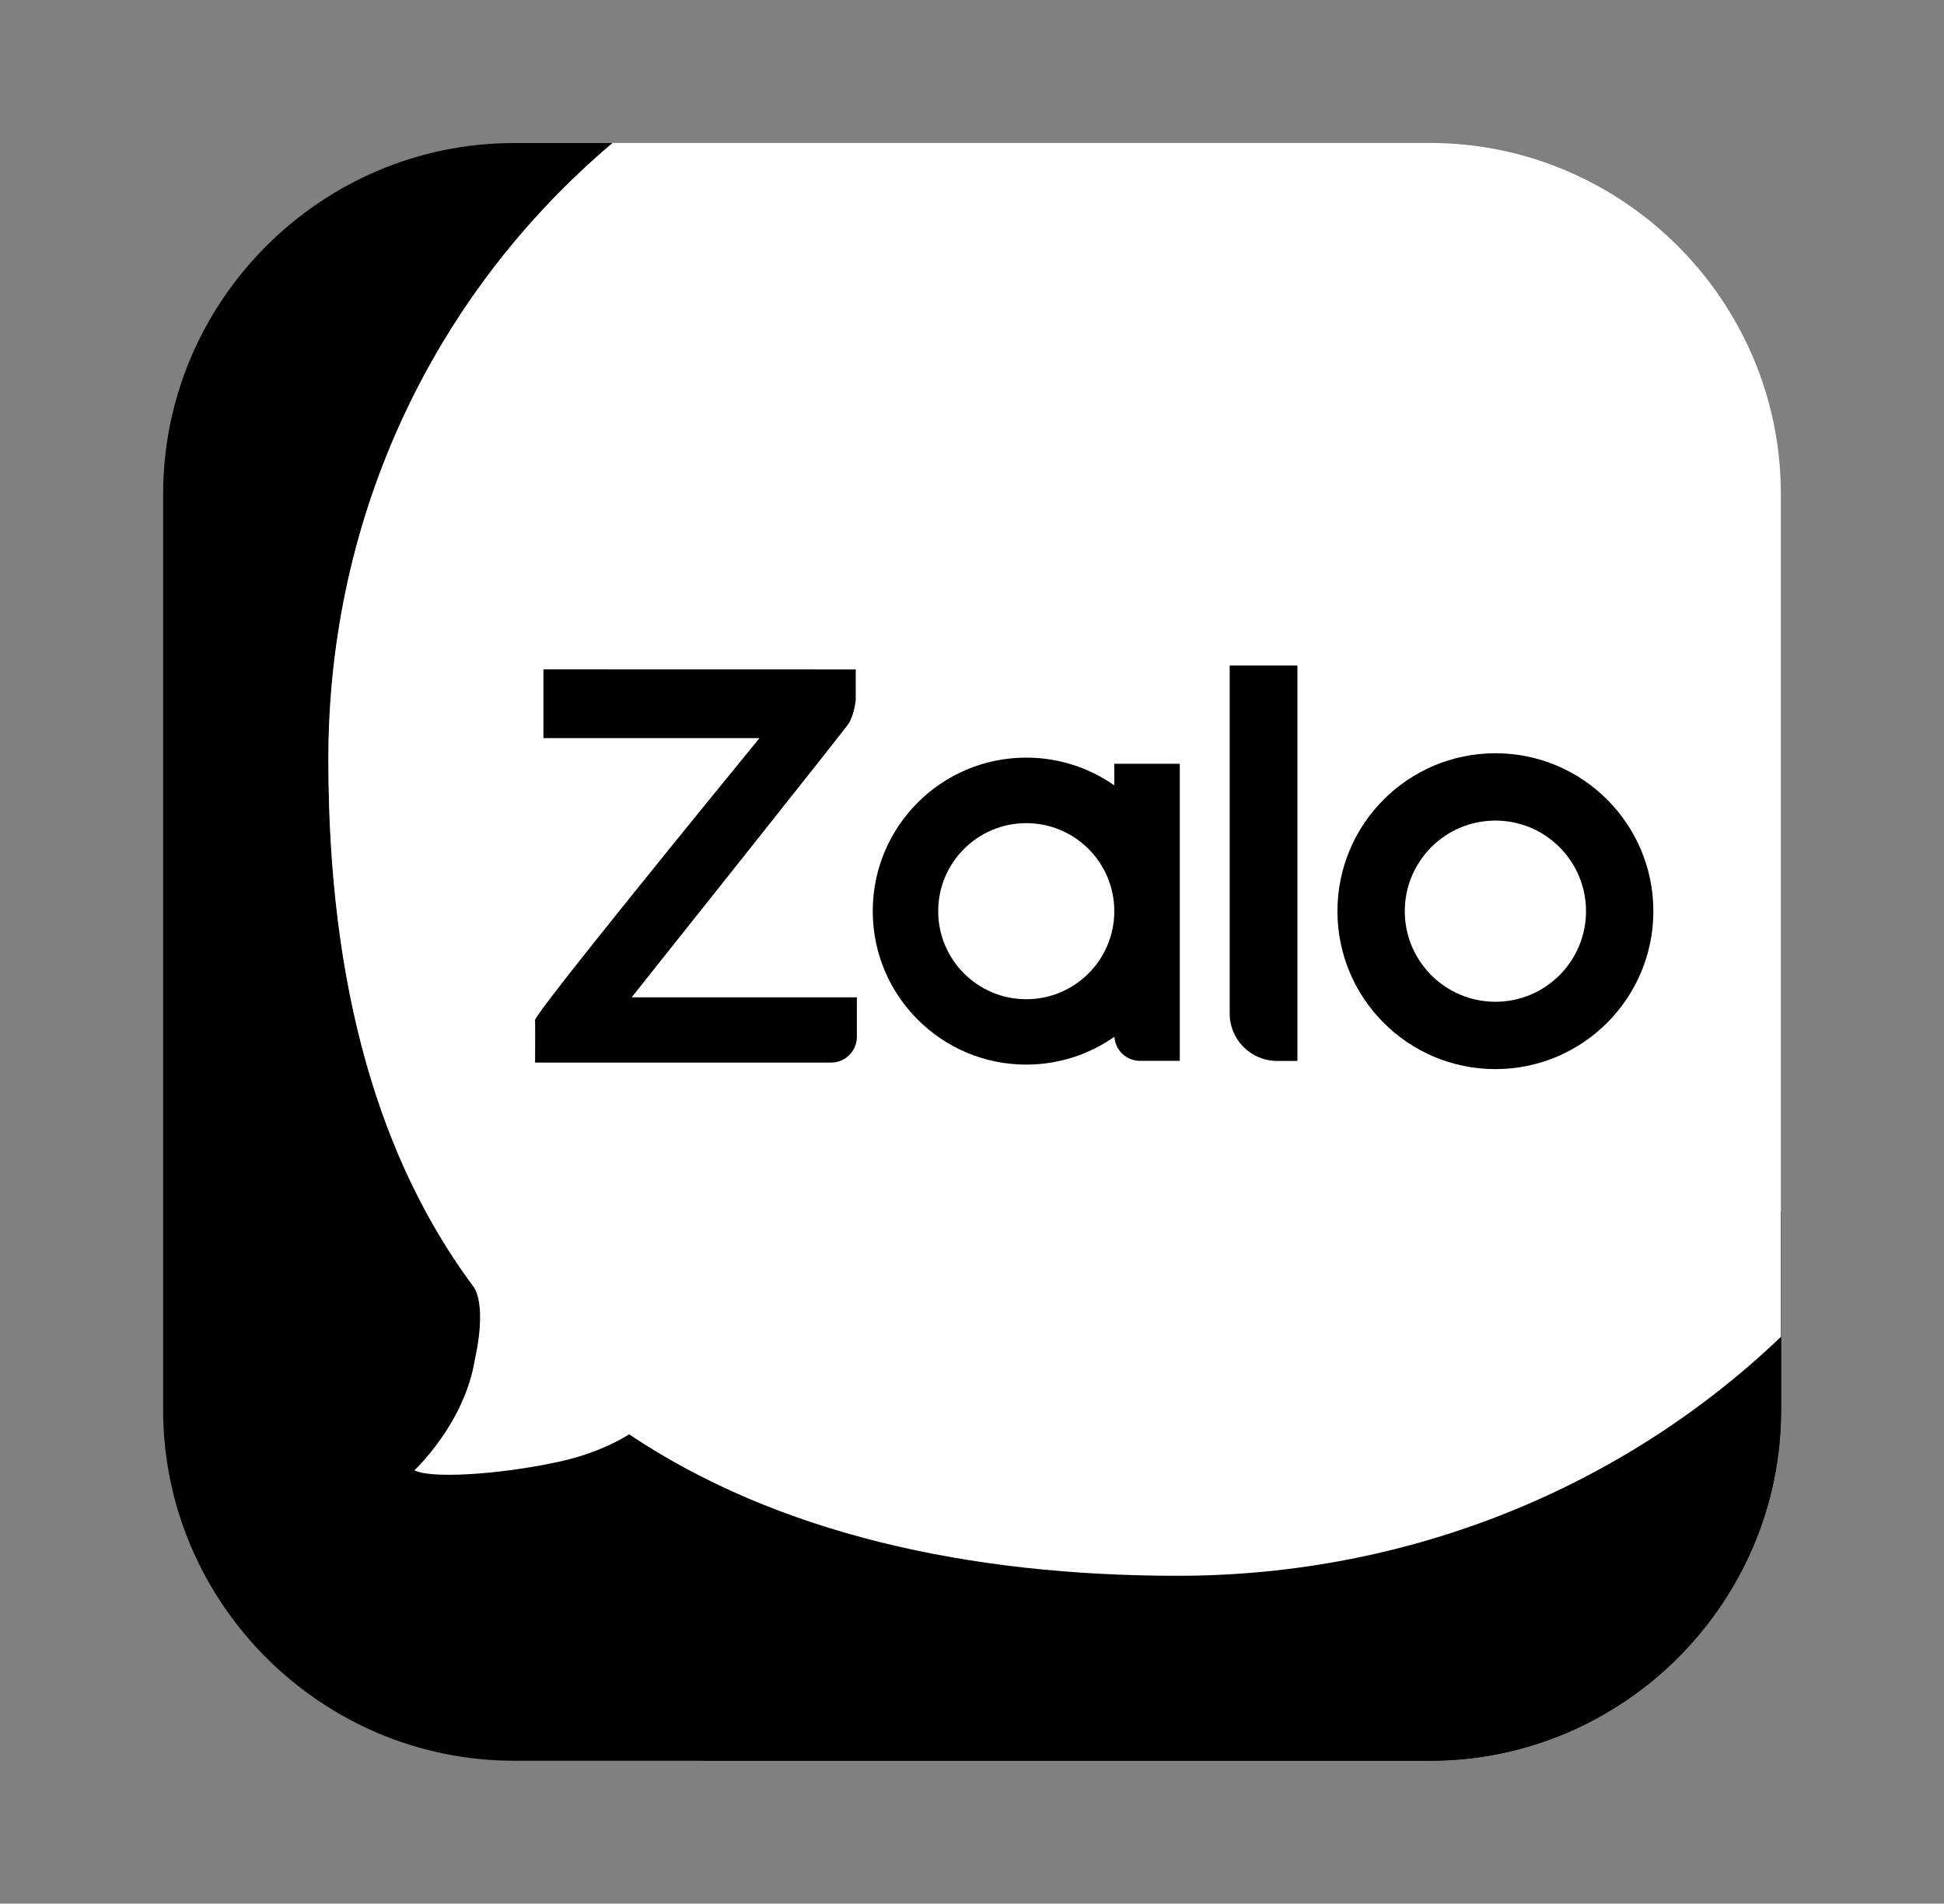 <svg xmlns="http://www.w3.org/2000/svg" viewBox="0 0 258.32 253">
  <rect x="0" y="0" width="258.32" height="253" fill="#808080" stroke="none"/>
  <g>
    <path
      class="cls-3"
      d="M83.62,190.64c-1.96,1.21-5.06,2.71-9.42,3.66-8.21,1.78-17.23,2.22-19.1,1.11,0,0,6.62-6.16,8.01-14.64,1.64-7.39-.07-9.6-.07-9.6l.03,.02c-12.56-16.79-19.42-39.78-19.42-70.24,0-32.71,14.24-62.05,37.77-81.94h-13.12c-25.64,0-46.62,20.98-46.62,46.62v121.76c0,25.64,20.98,46.62,46.62,46.62h121.76c25.64,0,46.62-20.98,46.62-46.62v-9.69c-20.52,19.62-48.85,31.75-80.14,31.75-27.76,0-53.19-5.6-72.9-18.8Z"
      style="fill: #000"
    />
    <path
      class="cls-3"
      d="M230.46,42.46c.38,.65,.74,1.31,1.08,1.98-.34-.67-.7-1.33-1.08-1.98Z"
      style="fill: #000"
    />
    <path
      class="cls-3"
      d="M193.61,19.14c2.75,.21,5.44,.66,8.04,1.34-2.6-.67-5.29-1.13-8.04-1.34Z"
      style="fill: #000"
    />
    <path
      class="cls-3"
      d="M231.54,44.44c.34,.67,.67,1.35,.99,2.04-.31-.69-.64-1.37-.99-2.04Z"
      style="fill: #000"
    />
    <path
      class="cls-3"
      d="M233.82,49.63c.26,.71,.51,1.43,.74,2.16-.23-.73-.47-1.45-.74-2.16Z"
      style="fill: #000"
    />
    <path
      class="cls-3"
      d="M234.55,51.79c.23,.73,.44,1.46,.63,2.21-.19-.74-.4-1.48-.63-2.21Z"
      style="fill: #000"
    />
    <path
      class="cls-3"
      d="M229.29,40.54c.41,.63,.8,1.27,1.17,1.92-.38-.65-.77-1.29-1.17-1.92Z"
      style="fill: #000"
    />
    <path
      class="cls-3"
      d="M224.51,34.32c-1.01-1.11-2.06-2.16-3.17-3.17,1.11,1.01,2.16,2.06,3.17,3.17Z"
      style="fill: #000"
    />
    <path
      class="cls-3"
      d="M225.98,36.01c.95,1.15,1.85,2.35,2.69,3.59-.84-1.24-1.74-2.44-2.69-3.59Z"
      style="fill: #000"
    />
    <path
      class="cls-3"
      d="M201.66,20.47c6.69,1.73,12.81,4.92,17.99,9.21-5.19-4.28-11.3-7.47-17.99-9.21Z"
      style="fill: #000"
    />
    <path
      class="cls-3"
      d="M193.61,19.14c-1.18-.09-2.37-.14-3.57-.14h0c1.2,0,2.39,.05,3.57,.14Z"
      style="fill: #000"
    />
    <path
      class="cls-3"
      d="M224.51,34.32c.5,.55,.99,1.12,1.47,1.69-.48-.58-.97-1.14-1.47-1.69Z"
      style="fill: #000"
    />
    <path
      class="cls-3"
      d="M219.65,29.68c.58,.48,1.14,.97,1.69,1.47-.55-.5-1.12-.99-1.69-1.47Z"
      style="fill: #000"
    />
  </g>
  <path
    class="cls-2"
    d="M236.66,161.1l-29.44-48.52L55.09,195.4l38.34,38.6h96.61c25.64,0,46.62-20.98,46.62-46.62v-26.28Z"
    style="fill: #000"
  />
  <path
    d="M190.04,19H81.4c-23.53,19.89-37.77,49.22-37.77,81.94,0,30.46,6.86,53.45,19.42,70.24l-.03-.02s1.71,2.21,.07,9.6c-1.39,8.49-8.01,14.64-8.01,14.64,1.87,1.11,10.89,.67,19.1-1.11,4.37-.94,7.47-2.45,9.42-3.66,19.71,13.2,45.14,18.8,72.9,18.8,31.29,0,59.63-12.13,80.14-31.75V65.62c0-25.64-20.98-46.62-46.62-46.62Z"
    style="fill: #fff"
  />
  <g>
    <path
      class="cls-3"
      d="M198.71,100.11c-11.59,0-20.99,9.4-20.99,20.99s9.4,20.99,20.99,20.99,20.99-9.4,20.99-20.99-9.4-20.99-20.99-20.99Zm0,33.03c-6.65,0-12.04-5.39-12.04-12.04s5.39-12.04,12.04-12.04,12.04,5.39,12.04,12.04-5.39,12.04-12.04,12.04Z"
      style="fill: #000"
    />
    <path
      class="cls-3"
      d="M148.07,101.52v2.86c-3.31-2.32-7.35-3.69-11.7-3.69-11.27,0-20.4,9.14-20.4,20.4s9.14,20.4,20.4,20.4c4.36,0,8.4-1.37,11.71-3.7,.11,1.78,1.59,3.2,3.4,3.2h5.29v-39.48h-8.7Zm-11.7,31.28c-6.46,0-11.7-5.24-11.7-11.7s5.24-11.7,11.7-11.7,11.7,5.24,11.7,11.7-5.24,11.7-11.7,11.7Z"
      style="fill: #000"
    />
    <path
      class="cls-3"
      d="M172.4,141h-2.7c-3.48,0-6.3-2.82-6.3-6.3v-46.25h9v52.54Z"
      style="fill: #000"
    />
    <path
      class="cls-3"
      d="M83.94,132.54c2.44-3.06,27.96-35.13,28.75-36.26,.83-1.19,1.02-3.24,1.02-3.24v-4.07h-1.38s-40.12-.01-40.12-.01v9.14h28.71c-4.83,5.91-29.85,36.55-29.82,37.48,.03,1.02,0,5.64,0,5.64h39.35c1.88,0,3.41-1.53,3.41-3.41v-5.26h-29.91Z"
      style="fill: #000"
    />
  </g>
</svg>
